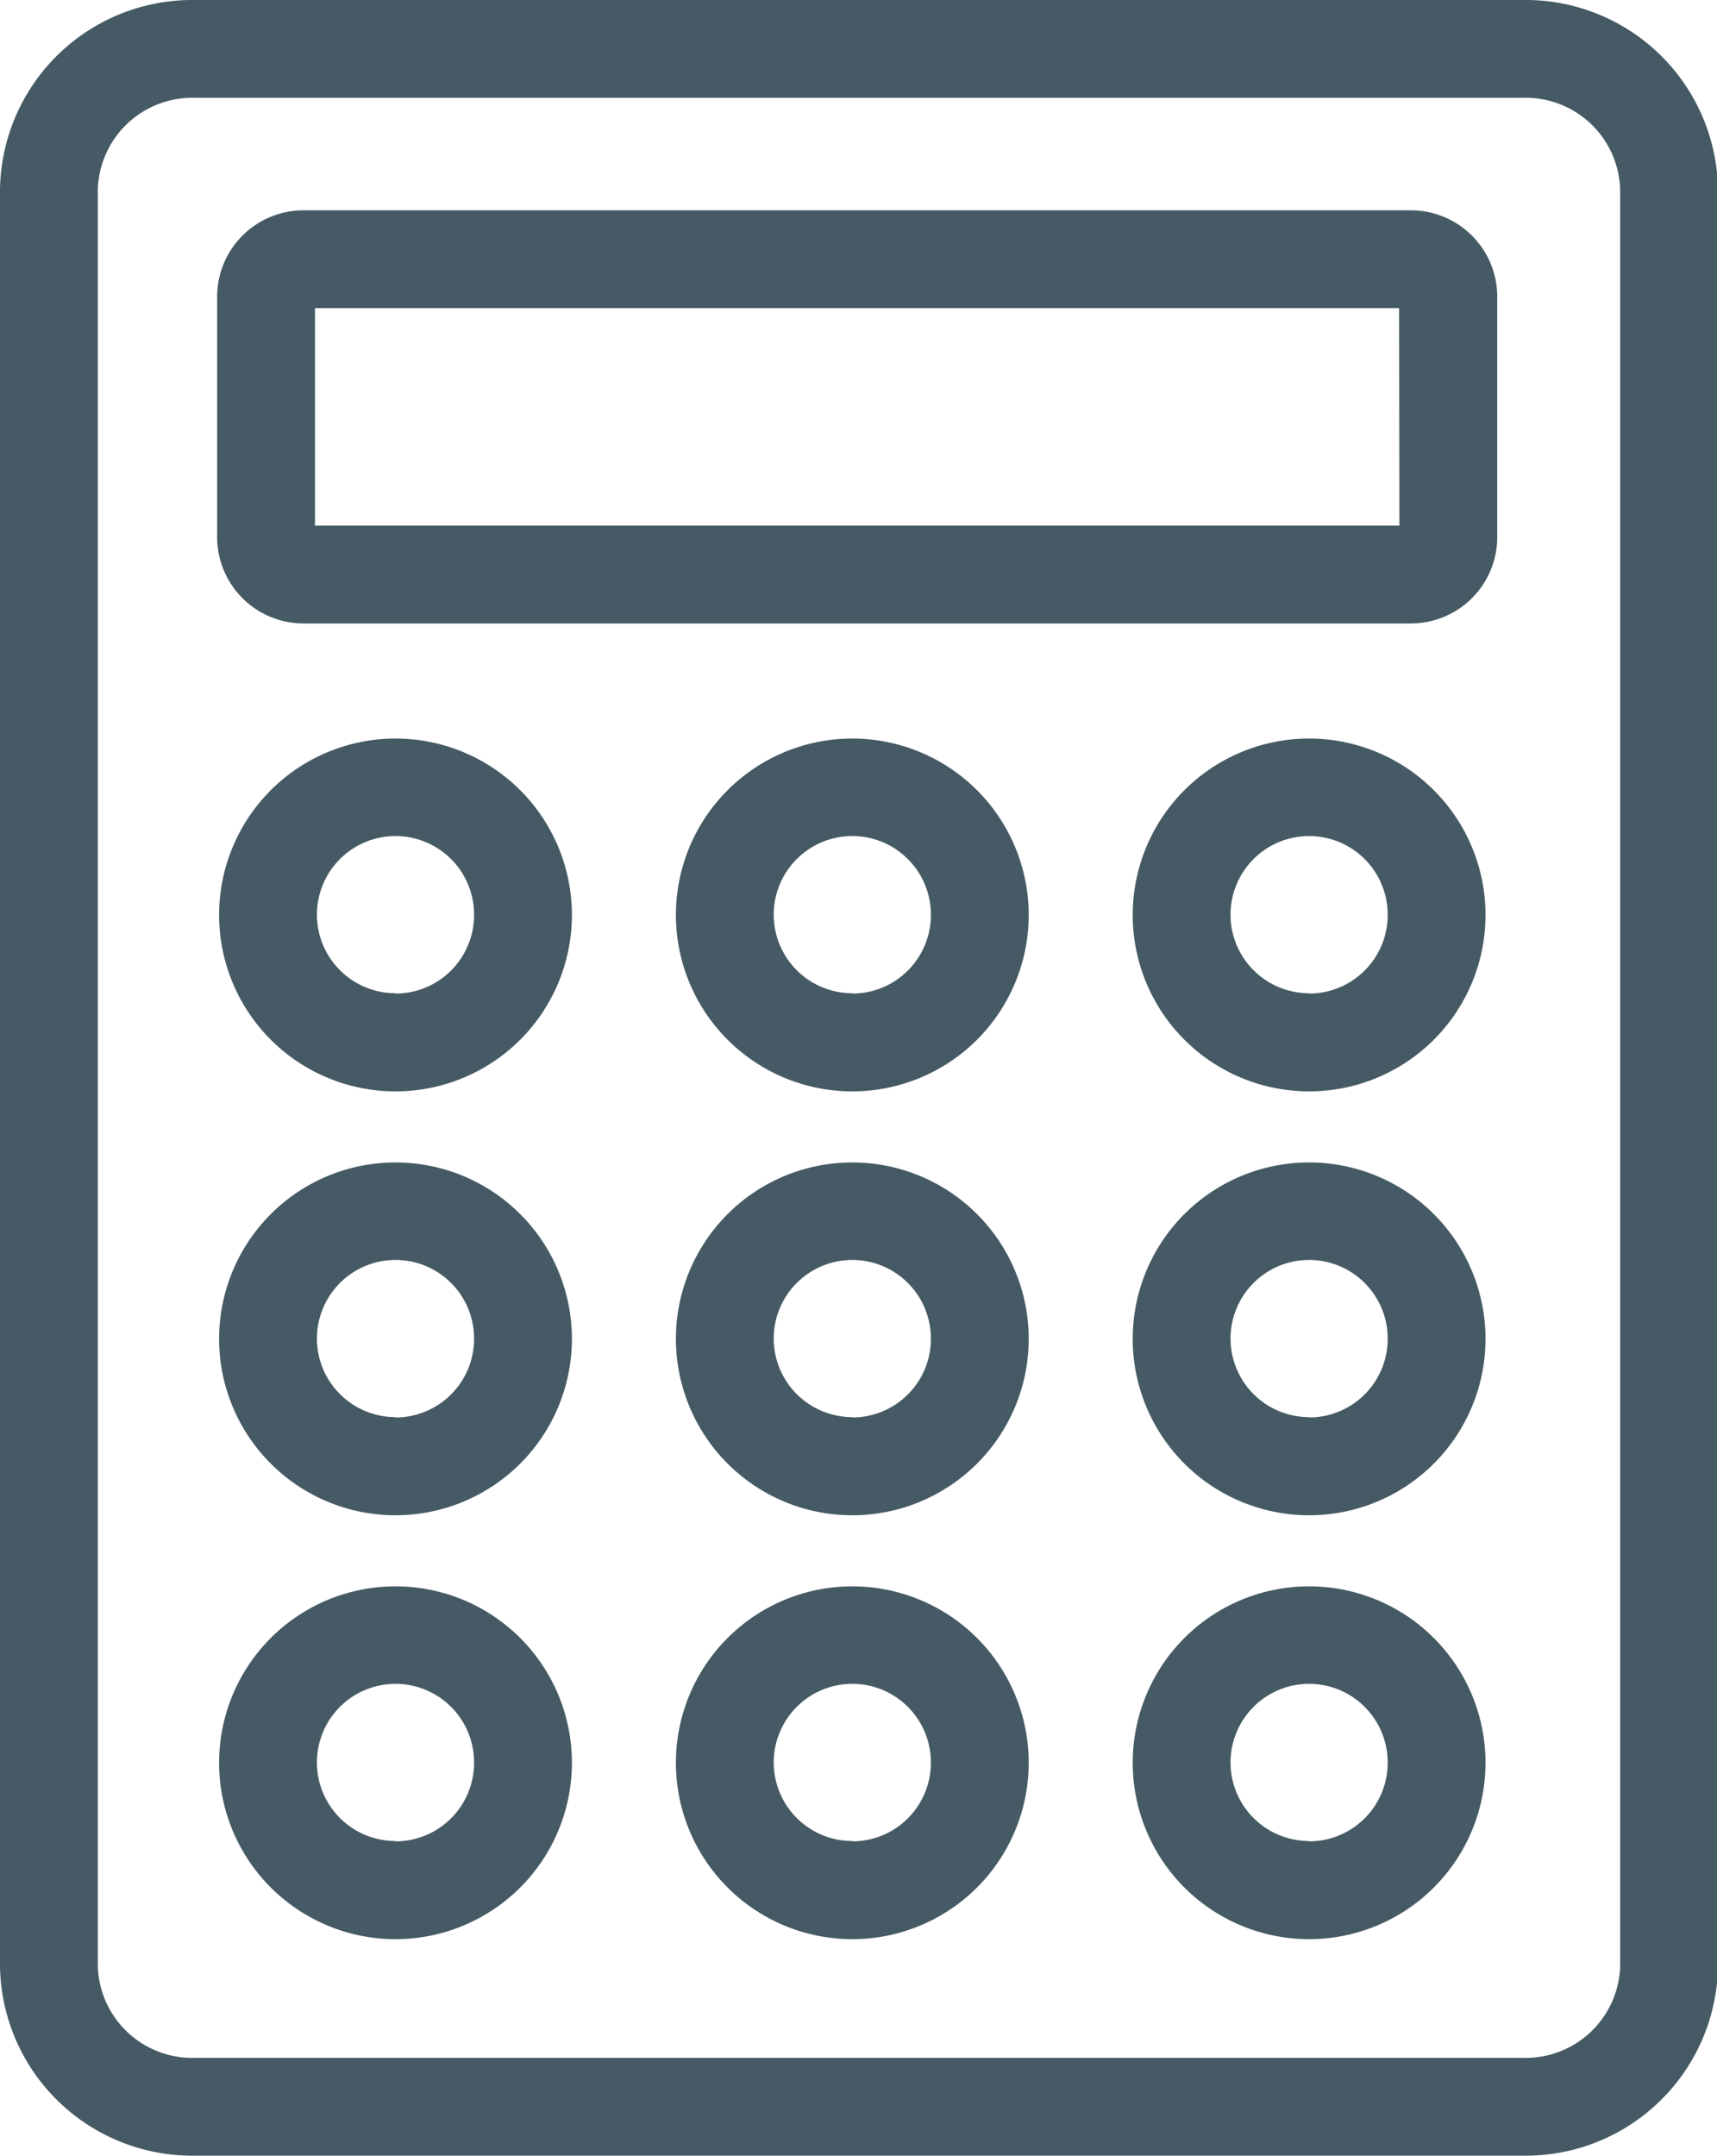 <svg xmlns="http://www.w3.org/2000/svg" viewBox="0 0 52.66 66.11"><defs><style>.cls-1{fill:#455a64;}</style></defs><title>Calculator</title><g id="Layer_2" data-name="Layer 2"><g id="Layer_8" data-name="Layer 8"><path class="cls-1" d="M46.69,0H6A5.9,5.9,0,0,0,0,5.81V60.3a5.9,5.9,0,0,0,6,5.81H46.69a5.9,5.9,0,0,0,6-5.81V5.81A5.9,5.9,0,0,0,46.69,0Zm3,60.3a2.9,2.9,0,0,1-3,2.81H6A2.9,2.9,0,0,1,3,60.3V5.81A2.9,2.9,0,0,1,6,3H46.69a2.9,2.9,0,0,1,3,2.81Z"/><path class="cls-1" d="M43.25,6.45H9.33A2.65,2.65,0,0,0,6.66,9.07V16.5a2.65,2.65,0,0,0,2.67,2.62H43.25a2.65,2.65,0,0,0,2.67-2.62V9.07A2.65,2.65,0,0,0,43.25,6.45Zm-.33,9.67H9.66V9.45H42.91Z"/><path class="cls-1" d="M12.13,22.65a5.41,5.41,0,1,0,5.41,5.41A5.41,5.41,0,0,0,12.13,22.65Zm0,7.81a2.41,2.41,0,1,1,2.41-2.41A2.41,2.41,0,0,1,12.13,30.47Z"/><path class="cls-1" d="M26.14,22.65a5.41,5.41,0,1,0,5.41,5.41A5.41,5.41,0,0,0,26.14,22.65Zm0,7.81a2.41,2.41,0,1,1,2.41-2.41A2.41,2.41,0,0,1,26.14,30.47Z"/><path class="cls-1" d="M40.15,22.65a5.41,5.41,0,1,0,5.41,5.41A5.41,5.41,0,0,0,40.15,22.65Zm0,7.81a2.41,2.41,0,1,1,2.41-2.41A2.41,2.41,0,0,1,40.15,30.47Z"/><path class="cls-1" d="M12.13,35.65a5.41,5.41,0,1,0,5.41,5.41A5.41,5.41,0,0,0,12.13,35.65Zm0,7.81a2.41,2.41,0,1,1,2.41-2.41A2.41,2.41,0,0,1,12.13,43.47Z"/><path class="cls-1" d="M26.14,35.65a5.41,5.41,0,1,0,5.41,5.41A5.41,5.41,0,0,0,26.14,35.65Zm0,7.81a2.41,2.41,0,1,1,2.41-2.41A2.41,2.41,0,0,1,26.14,43.47Z"/><path class="cls-1" d="M40.15,35.65a5.41,5.41,0,1,0,5.41,5.41A5.41,5.41,0,0,0,40.15,35.65Zm0,7.81a2.41,2.41,0,1,1,2.41-2.41A2.41,2.41,0,0,1,40.15,43.47Z"/><path class="cls-1" d="M12.13,48.65a5.41,5.41,0,1,0,5.41,5.41A5.41,5.41,0,0,0,12.13,48.65Zm0,7.81a2.41,2.41,0,1,1,2.41-2.41A2.41,2.41,0,0,1,12.13,56.47Z"/><path class="cls-1" d="M26.14,48.65a5.41,5.41,0,1,0,5.41,5.41A5.41,5.41,0,0,0,26.14,48.65Zm0,7.81a2.41,2.41,0,1,1,2.41-2.41A2.41,2.41,0,0,1,26.14,56.47Z"/><path class="cls-1" d="M40.15,48.65a5.41,5.41,0,1,0,5.41,5.41A5.41,5.41,0,0,0,40.15,48.65Zm0,7.81a2.41,2.41,0,1,1,2.41-2.41A2.41,2.41,0,0,1,40.15,56.47Z"/></g></g></svg>